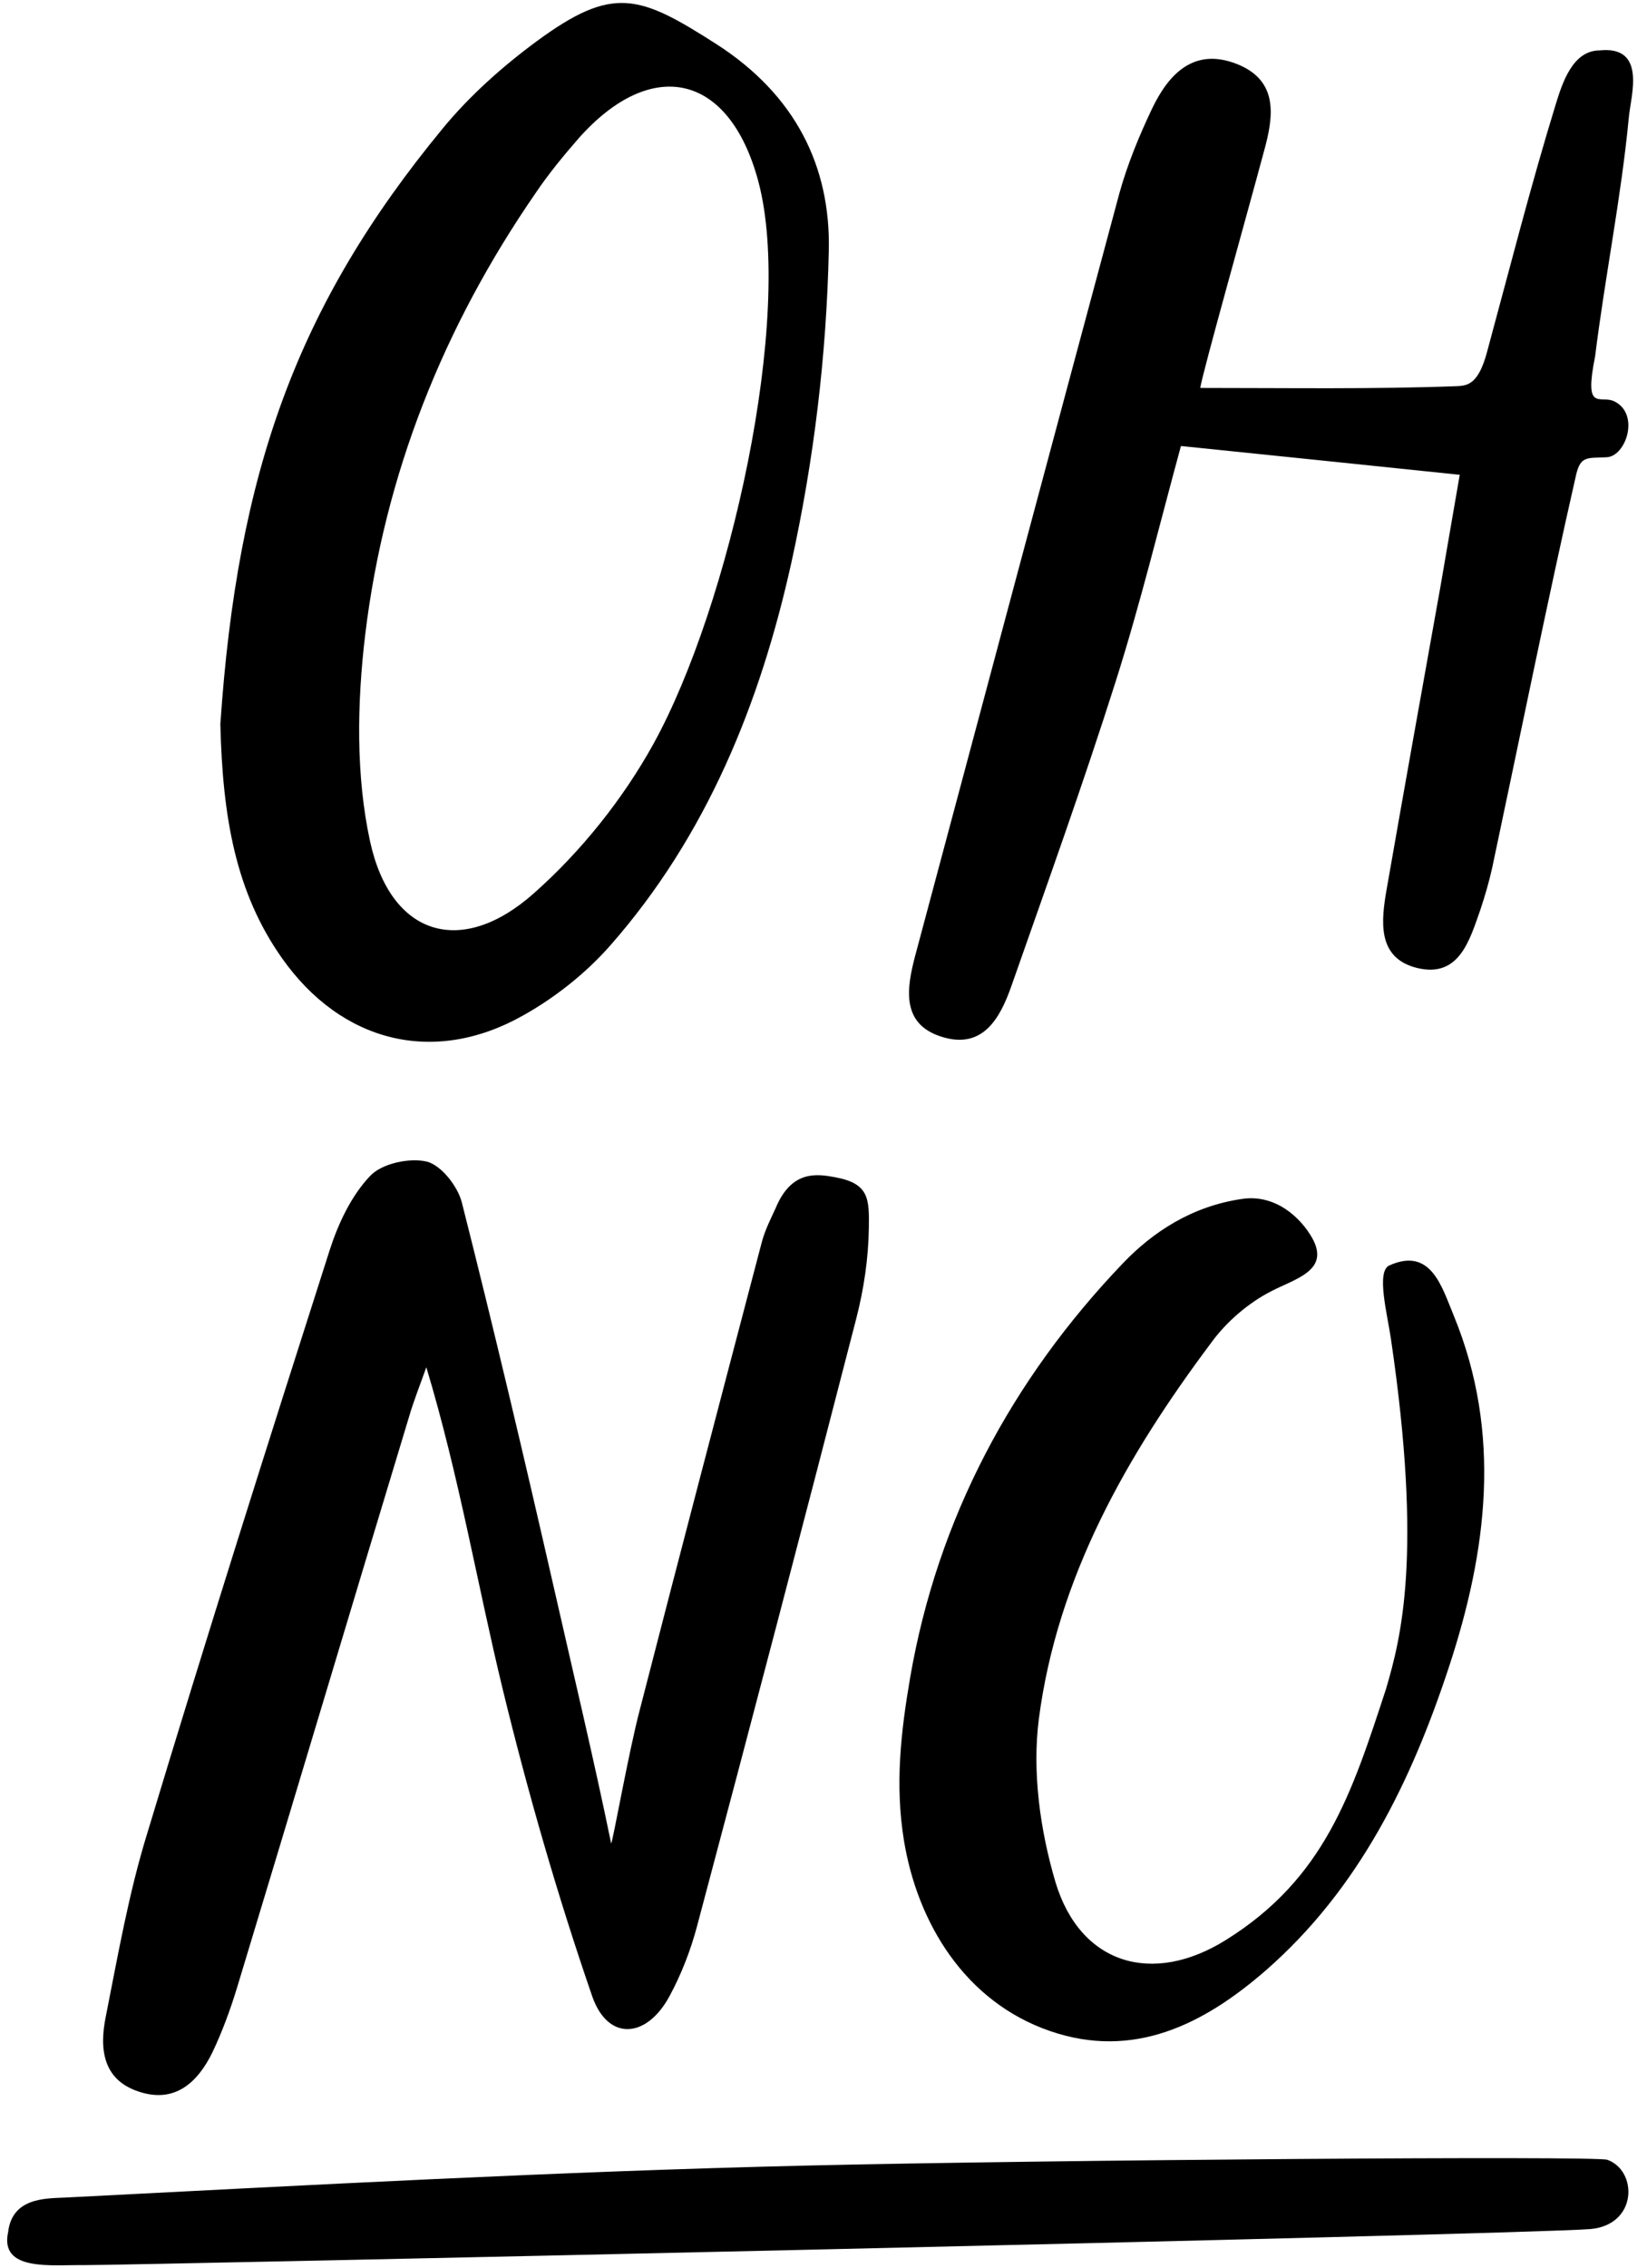 <svg width="109" height="150" viewBox="0 0 109 150" fill="none" xmlns="http://www.w3.org/2000/svg">
<g clip-path="url(#clip0_140_1335)">
<path d="M42.351 113.036C45 102.738 47.708 92.441 50.417 82.143C50.625 81.339 51.042 80.536 51.339 79.881C52.381 77.381 54.048 77.619 55.298 77.857C57.53 78.274 57.53 79.286 57.5 81.25C57.47 83.214 57.173 85.238 56.667 87.202C53.214 100.595 49.702 113.988 46.131 127.381C45.714 128.958 45.089 130.566 44.316 131.994C42.798 134.821 40.238 135 39.196 132.024C36.905 125.387 34.941 118.571 33.274 111.726C31.577 104.732 30.387 97.619 28.214 90.417C27.827 91.518 27.381 92.619 27.054 93.75C23.244 106.31 19.494 118.899 15.684 131.458C15.238 132.917 14.702 134.375 14.048 135.744C13.095 137.679 11.607 139.107 9.226 138.333C6.786 137.56 6.577 135.476 6.994 133.393C7.798 129.345 8.512 125.238 9.732 121.28C13.631 108.363 17.708 95.506 21.816 82.679C22.381 80.923 23.244 79.077 24.494 77.768C25.268 76.935 27.113 76.548 28.244 76.816C29.196 77.054 30.298 78.452 30.566 79.524C32.708 87.976 34.702 96.429 36.637 104.911C37.887 110.417 39.316 116.399 40.446 121.905C40.536 121.905 41.607 115.833 42.351 113.036Z" fill="black"/>
<path d="M79.434 25.655C85.357 25.655 90.893 25.745 96.428 25.537C97.143 25.507 97.857 25.388 98.422 23.245C99.91 17.769 101.309 12.263 102.976 6.846C103.393 5.507 104.077 3.334 105.863 3.334C109.018 3.007 107.916 6.37 107.797 7.769C107.291 13.066 106.22 18.304 105.565 23.572C104.821 27.263 105.863 26.132 106.786 26.519C108.571 27.322 107.619 30.209 106.309 30.239C105.03 30.298 104.613 30.15 104.315 31.37C102.5 39.316 100.446 49.435 98.75 57.411C98.541 58.334 98.274 59.257 97.976 60.15C97.262 62.173 96.577 64.673 93.809 64.019C91.101 63.364 91.399 60.894 91.785 58.721C92.946 52.084 94.137 45.447 95.327 38.81C95.744 36.4 96.16 33.959 96.607 31.399C90.268 30.745 84.315 30.12 78.155 29.495C76.696 34.852 75.446 40.001 73.839 45.06C71.696 51.816 69.285 58.513 66.934 65.209C66.19 67.322 65.059 69.406 62.351 68.572C59.613 67.739 60 65.358 60.565 63.215C65.059 46.4 69.553 29.614 74.077 12.798C74.613 10.864 75.387 8.989 76.25 7.173C77.351 4.882 79.018 3.126 81.845 4.227C84.643 5.328 84.285 7.709 83.66 9.971C82.47 14.405 79.583 24.644 79.434 25.655Z" fill="black"/>
<path d="M14.583 47.887C15.714 31.221 19.643 20.209 29.286 8.512C31.072 6.34 33.244 4.405 35.506 2.738C40.566 -0.982 42.292 -0.357 47.411 2.917C52.649 6.28 54.97 11.012 54.851 16.548C54.702 23.453 53.869 30.417 52.381 37.173C50.327 46.459 46.786 55.268 40.357 62.56C38.75 64.375 36.726 65.982 34.583 67.173C28.691 70.477 22.589 68.929 18.661 63.363C15.595 59.018 14.732 54.048 14.583 47.887ZM50.179 11.965C48.244 4.792 43.095 3.75 38.304 9.137C37.292 10.298 36.31 11.488 35.447 12.768C29.345 21.607 25.447 31.369 24.167 41.994C23.631 46.488 23.542 51.28 24.494 55.655C25.863 61.905 30.536 63.334 35.327 59.078C38.452 56.31 41.22 52.857 43.244 49.197C48.274 40.09 52.589 20.923 50.179 11.965Z" fill="black"/>
<path d="M92.053 88.541C91.815 86.905 91.071 84.107 91.934 83.69C94.702 82.44 95.417 85.089 96.22 87.024C99.405 94.791 98.422 102.559 95.893 110.238C93.393 117.827 89.94 124.911 83.78 130.297C79.672 133.869 75.03 136.22 69.494 134.315C63.869 132.381 60.714 127.172 59.821 121.696C59.226 118.036 59.613 114.553 60.238 110.922C62.053 100.417 66.964 91.22 74.315 83.541C76.309 81.458 78.899 79.762 82.202 79.286C84.405 78.958 86.071 80.506 86.845 81.875C88.036 84.018 85.744 84.553 84.137 85.387C82.619 86.161 81.161 87.411 80.149 88.809C74.553 96.28 69.97 104.315 68.75 113.69C68.303 117.202 68.839 121.042 69.851 124.464C71.488 129.911 76.28 131.339 81.161 128.274C87.678 124.196 89.464 118.601 91.726 111.696C92.708 108.363 94.167 102.857 92.053 88.541Z" fill="black"/>
<path d="M5.625 149.792C3.423 149.762 -0.03 150.238 0.536 147.619C0.804 145.327 3.006 145.387 4.286 145.327C20.595 144.494 36.905 143.601 53.214 143.214C69.643 142.827 105.655 142.56 106.369 142.827C108.393 143.542 108.393 147.143 105.238 147.411C100.059 147.798 7.827 149.821 5.625 149.792Z" fill="black"/>
</g>
<defs>
<clipPath id="clip0_140_1335">
<rect width="108.571" height="150" fill="white"/>
</clipPath>
</defs>
</svg>
